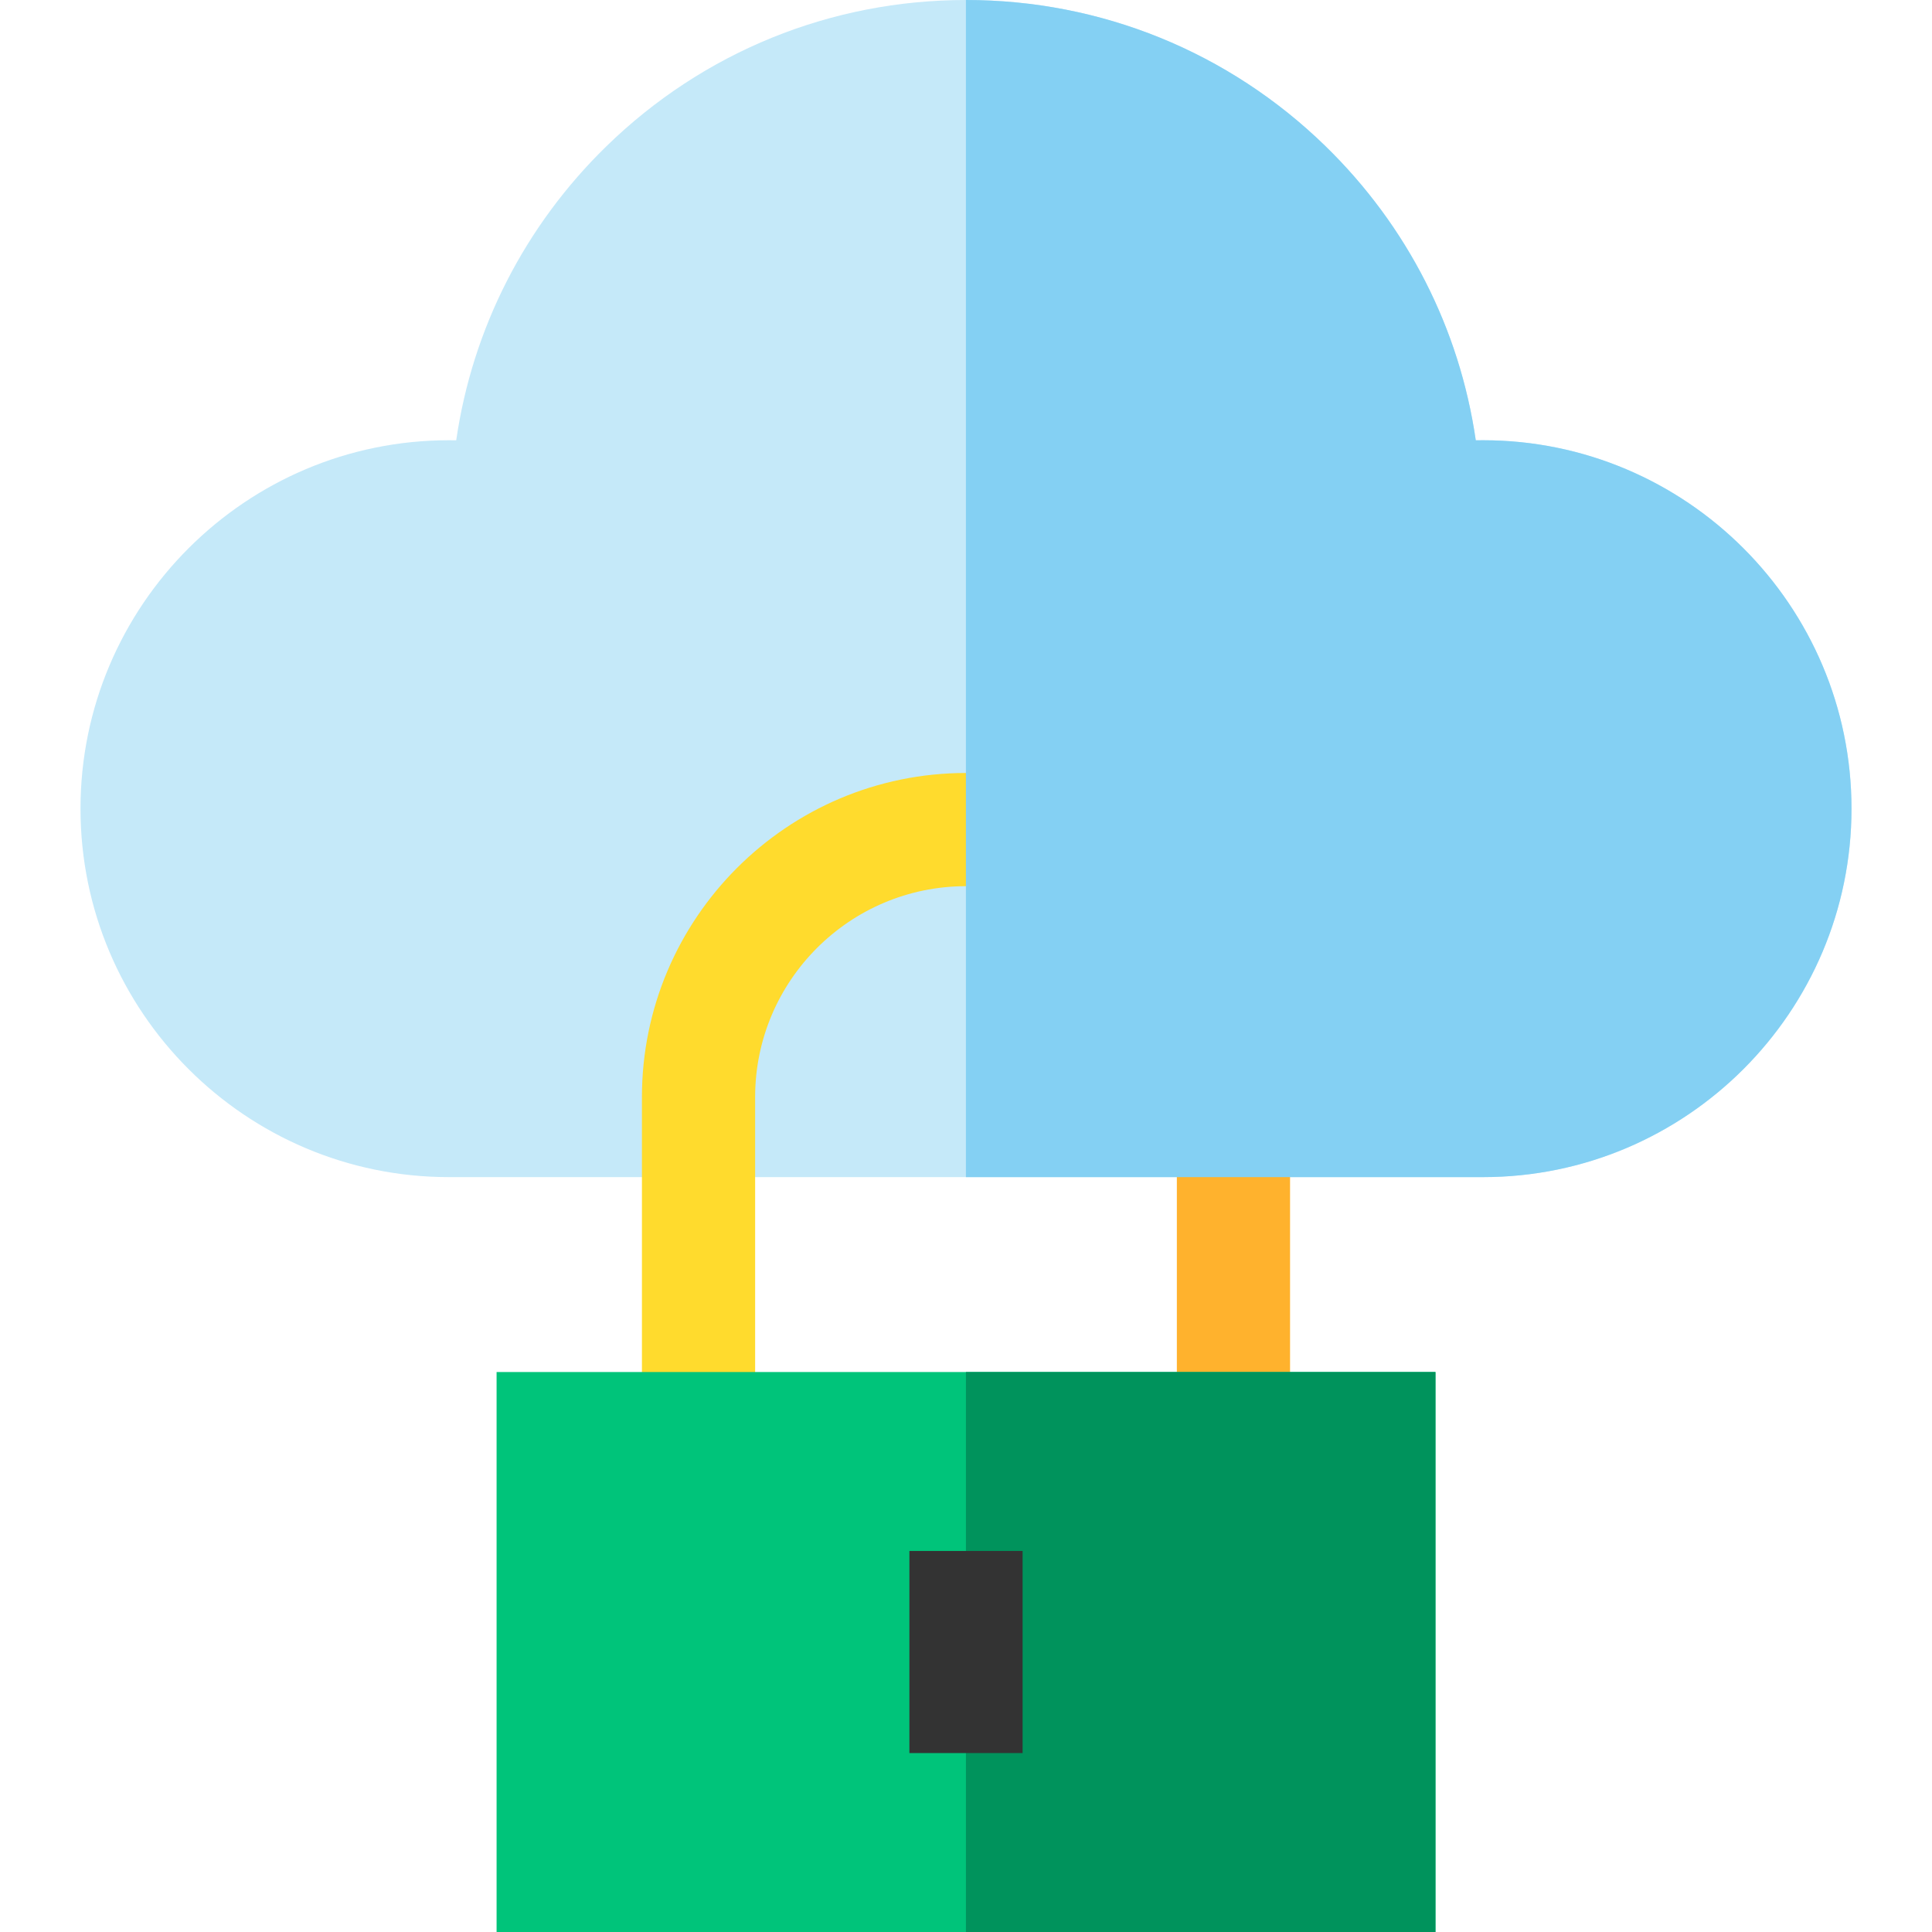 <?xml version="1.0" encoding="iso-8859-1"?>
<!-- Generator: Adobe Illustrator 19.0.0, SVG Export Plug-In . SVG Version: 6.00 Build 0)  -->
<svg version="1.1" id="Capa_1" xmlns="http://www.w3.org/2000/svg" xmlns:xlink="http://www.w3.org/1999/xlink" x="0px" y="0px"
	 viewBox="0 0 512 512" style="enable-background:new 0 0 512 512;" xml:space="preserve">
<path style="fill:#C5E9F9;" d="M393.024,116.669c-0.642,0-1.284,0.006-1.927,0.019c-4.288-29.553-18.11-56.787-39.819-77.944
	C325.641,13.759,291.804,0,255.999,0s-69.642,13.759-95.278,38.744c-21.71,21.157-35.531,48.391-39.82,77.944
	c-0.642-0.013-1.284-0.019-1.926-0.019c-53.839,0-97.641,43.801-97.641,97.64s43.802,97.64,97.641,97.64h274.05
	c53.839,0,97.64-43.801,97.64-97.64S446.863,116.669,393.024,116.669z"/>
<rect x="311.879" y="298.67" style="fill:#FFB22D;" width="30" height="89.31"/>
<path style="fill:#FFDB2D;" d="M200.118,387.977v-97.249c0-30.813,25.068-55.881,55.881-55.881v-30
	c-47.355,0-85.881,38.526-85.881,85.881v97.249H200.118z"/>
<rect x="131.6" y="363.6" style="fill:#00C47A;" width="248.81" height="148.4"/>
<path style="fill:#84D0F3;" d="M393.024,116.669c-0.642,0-1.284,0.006-1.927,0.019c-4.288-29.553-18.11-56.787-39.819-77.944
	C325.641,13.759,291.804,0,255.999,0c-0.008,0-0.016,0-0.024,0v311.949h137.05c53.839,0,97.64-43.801,97.64-97.64
	S446.863,116.669,393.024,116.669z"/>
<rect x="255.979" y="363.6" style="fill:#00935C;" width="124.43" height="148.4"/>
<rect x="240.999" y="411.02" style="fill:#333333;" width="30" height="53.56"/>
<g>
</g>
<g>
</g>
<g>
</g>
<g>
</g>
<g>
</g>
<g>
</g>
<g>
</g>
<g>
</g>
<g>
</g>
<g>
</g>
<g>
</g>
<g>
</g>
<g>
</g>
<g>
</g>
<g>
</g>
</svg>
